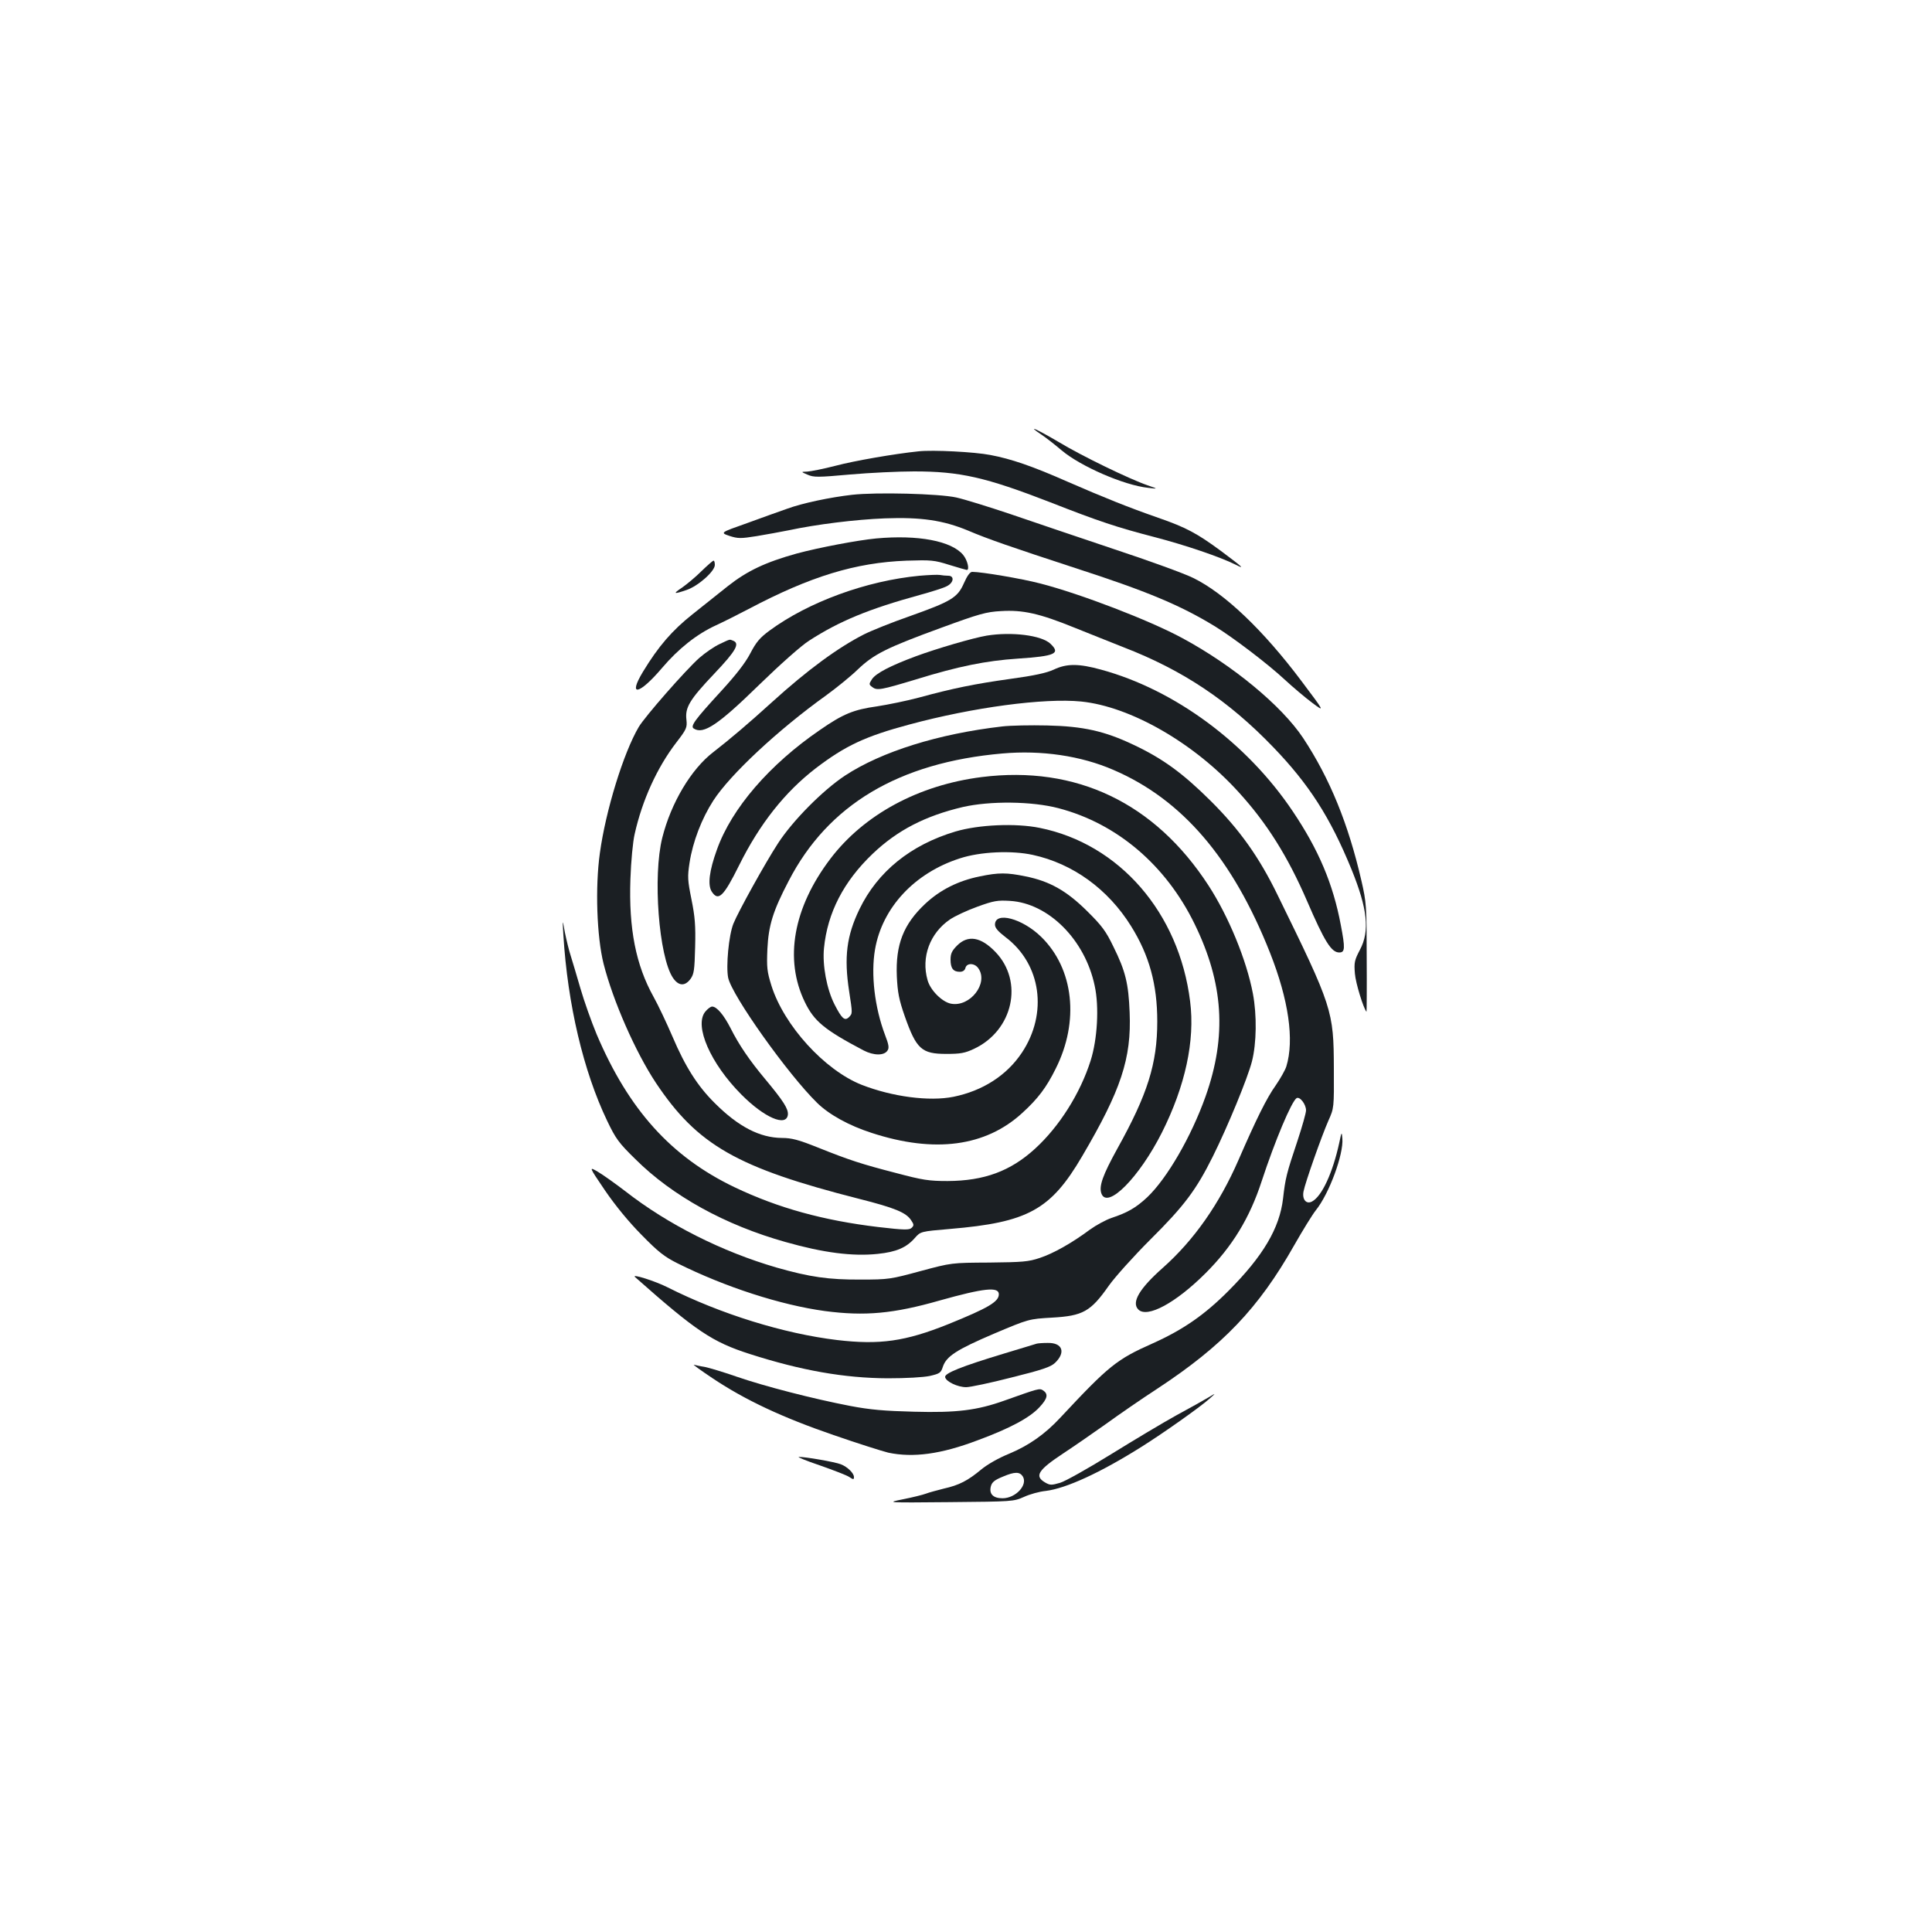 <?xml version="1.0" standalone="no"?>
<!DOCTYPE svg PUBLIC "-//W3C//DTD SVG 20010904//EN"
 "http://www.w3.org/TR/2001/REC-SVG-20010904/DTD/svg10.dtd">
<svg version="1.0" xmlns="http://www.w3.org/2000/svg"
 width="1000pt" height="1000pt" viewBox="0 0 1000 1000"
 preserveAspectRatio="xMidYMid meet">
<g transform="translate(0,1000) scale(0.1,-0.1)"
fill="#1b1f23" stroke="none">
<path d="M5391 7750 c24 -16 71 -53 104 -81 98 -83 324 -181 448 -194 52 -6
52 -6 -3 13 -93 32 -339 151 -460 224 -117 69 -170 92 -89 38z"/>
<path d="M4755 7664 c-126 -13 -333 -49 -431 -75 -62 -16 -128 -29 -146 -30
-33 -1 -33 -1 2 -16 32 -14 53 -14 220 1 102 9 251 16 331 16 238 0 370 -30
703 -159 255 -100 346 -130 542 -181 158 -41 340 -103 418 -142 52 -26 42 -17
-74 70 -125 92 -181 122 -325 172 -155 54 -284 106 -470 187 -181 80 -292 118
-399 138 -82 16 -297 27 -371 19z"/>
<path d="M4411 7439 c-114 -13 -258 -43 -339 -73 -37 -13 -130 -46 -206 -74
-139 -49 -139 -49 -90 -66 44 -14 58 -14 140 -1 49 8 124 22 165 30 145 31
346 56 499 62 188 7 302 -10 430 -63 103 -44 228 -87 555 -194 371 -120 543
-192 722 -301 96 -59 275 -195 363 -277 41 -38 105 -92 141 -119 67 -50 67
-50 -54 111 -198 264 -399 456 -562 535 -44 22 -228 89 -410 149 -181 61 -422
142 -535 181 -113 38 -239 77 -280 86 -90 20 -414 28 -539 14z"/>
<path d="M4535 7213 c-95 -9 -296 -47 -411 -78 -162 -45 -257 -90 -357 -169
-45 -36 -127 -101 -182 -145 -106 -84 -177 -166 -257 -298 -80 -132 -20 -120
99 20 85 100 180 175 278 220 39 18 115 56 170 85 320 169 553 240 817 250
128 4 143 3 222 -22 46 -14 87 -26 90 -26 16 0 3 52 -19 78 -60 72 -233 105
-450 85z"/>
<path d="M3630 7043 c-30 -30 -75 -67 -99 -84 -50 -33 -45 -36 22 -13 60 20
147 97 147 130 0 13 -3 23 -7 22 -5 -1 -33 -26 -63 -55z"/>
<path d="M4989 6981 c-33 -75 -66 -94 -282 -171 -89 -31 -194 -73 -234 -93
-136 -69 -294 -185 -478 -352 -120 -109 -219 -193 -303 -258 -114 -87 -219
-263 -264 -443 -50 -198 -18 -616 55 -725 29 -43 62 -45 91 -6 18 25 21 45 24
165 3 111 -1 158 -19 247 -20 99 -21 117 -10 189 17 110 63 229 123 322 87
135 336 367 583 544 55 40 129 100 165 135 83 79 148 112 430 215 199 73 235
83 311 87 113 7 199 -12 381 -86 79 -32 193 -77 253 -101 308 -119 544 -277
775 -517 185 -192 295 -363 405 -632 83 -204 96 -320 44 -417 -28 -54 -31 -65
-26 -124 4 -49 44 -179 60 -197 1 -1 2 125 1 280 0 267 -2 288 -27 397 -68
296 -164 531 -302 740 -111 167 -365 377 -625 517 -167 91 -529 230 -736 283
-96 25 -302 60 -352 60 -11 0 -26 -20 -43 -59z"/>
<path d="M4760 7020 c-276 -26 -576 -136 -777 -284 -49 -36 -69 -59 -99 -117
-26 -50 -75 -113 -154 -199 -135 -147 -158 -179 -139 -191 50 -32 126 19 339
227 108 105 218 203 258 228 156 101 309 164 571 236 62 17 126 37 142 46 36
18 40 54 7 54 -13 0 -32 2 -43 4 -11 2 -58 0 -105 -4z"/>
<path d="M5107 6710 c-71 -12 -259 -67 -367 -107 -132 -49 -207 -88 -227 -119
-16 -25 -16 -27 3 -41 24 -18 45 -14 227 41 217 67 360 96 525 107 194 13 223
26 169 77 -46 44 -201 63 -330 42z"/>
<path d="M3724 6666 c-28 -13 -74 -45 -104 -71 -70 -62 -283 -305 -314 -358
-79 -134 -171 -433 -201 -652 -25 -177 -16 -433 19 -573 49 -193 165 -457 271
-617 215 -322 419 -439 1051 -600 186 -47 244 -71 270 -111 15 -22 15 -27 3
-39 -12 -12 -37 -12 -174 4 -283 34 -517 98 -743 206 -328 157 -548 401 -714
792 -27 65 -65 172 -84 238 -19 66 -42 142 -50 168 -9 27 -22 81 -30 120 -13
72 -13 72 -8 -13 22 -359 104 -705 226 -960 45 -94 60 -115 147 -200 191 -190
464 -341 778 -429 194 -55 346 -75 477 -61 95 10 147 32 191 82 30 34 30 34
182 47 403 34 521 98 684 376 201 342 256 506 246 745 -6 149 -21 213 -84 340
-39 81 -60 109 -137 185 -105 104 -193 154 -318 179 -97 20 -139 20 -236 0
-113 -23 -206 -70 -283 -142 -113 -106 -154 -211 -147 -376 4 -83 11 -120 41
-206 60 -170 87 -195 215 -195 73 0 96 4 143 26 203 95 259 349 111 502 -75
78 -142 89 -198 33 -27 -27 -34 -42 -34 -73 0 -45 14 -63 48 -63 15 0 26 7 29
20 7 27 48 26 67 -2 54 -77 -43 -202 -142 -183 -46 9 -107 70 -121 122 -34
119 12 243 116 314 25 17 89 47 142 66 85 31 105 34 169 30 199 -12 388 -201
438 -439 24 -109 14 -278 -21 -388 -54 -170 -162 -341 -288 -456 -127 -116
-263 -166 -452 -167 -97 0 -129 5 -265 41 -182 47 -243 67 -408 133 -100 40
-135 49 -185 49 -114 1 -225 58 -347 180 -90 89 -153 189 -219 344 -31 72 -75
165 -98 206 -92 165 -129 353 -120 610 3 91 13 196 22 233 39 175 116 344 215
473 54 70 57 78 53 118 -8 64 16 104 144 239 113 119 134 157 97 171 -19 7
-11 10 -70 -18z"/>
<path d="M5454 6534 c-37 -17 -100 -31 -225 -48 -186 -26 -298 -49 -474 -97
-60 -16 -157 -36 -215 -45 -122 -17 -176 -39 -297 -123 -260 -178 -456 -405
-532 -618 -40 -110 -49 -184 -27 -218 34 -52 61 -26 141 135 107 216 238 381
398 504 152 116 256 165 484 226 330 89 697 138 889 119 256 -26 585 -215 815
-469 147 -161 255 -334 354 -563 91 -211 126 -267 167 -267 30 0 31 22 8 142
-40 213 -115 390 -249 589 -237 353 -610 629 -992 733 -116 32 -178 32 -245 0z"/>
<path d="M5188 6240 c-330 -38 -625 -130 -815 -255 -116 -77 -271 -234 -346
-350 -66 -101 -207 -356 -231 -416 -24 -60 -39 -221 -27 -280 20 -93 309 -499
460 -647 62 -61 165 -118 283 -156 325 -106 590 -71 780 104 80 73 124 131
172 228 124 246 94 518 -75 683 -97 95 -239 133 -239 63 0 -17 16 -35 55 -65
184 -139 220 -394 84 -598 -78 -117 -202 -197 -354 -228 -125 -25 -316 0 -475
62 -192 76 -402 307 -467 513 -23 74 -25 94 -21 190 6 123 29 197 110 352 204
395 570 613 1106 660 203 18 407 -12 575 -85 356 -153 617 -458 810 -945 97
-245 127 -453 85 -590 -6 -19 -31 -63 -55 -98 -46 -64 -100 -173 -193 -387
-99 -227 -230 -414 -391 -557 -121 -107 -164 -179 -127 -216 46 -46 194 34
349 189 137 137 227 284 289 474 70 213 155 414 181 431 17 10 49 -32 49 -63
0 -14 -20 -84 -44 -157 -57 -170 -63 -194 -75 -300 -18 -153 -103 -297 -281
-476 -124 -125 -237 -203 -393 -273 -187 -83 -227 -115 -479 -385 -80 -86
-163 -144 -266 -187 -52 -21 -112 -55 -143 -81 -70 -58 -114 -81 -194 -99 -35
-9 -77 -20 -92 -26 -16 -6 -68 -19 -118 -29 -90 -18 -90 -18 240 -15 325 3
331 3 385 27 30 14 81 28 113 31 105 13 282 94 495 228 110 69 300 203 352
249 35 31 35 31 -5 7 -22 -13 -96 -55 -165 -92 -69 -38 -221 -129 -339 -202
-118 -73 -237 -140 -264 -148 -45 -13 -52 -13 -78 2 -56 33 -36 64 94 150 56
37 156 106 222 153 66 48 185 130 265 182 339 223 524 416 709 743 45 79 95
160 112 181 69 86 144 290 137 371 -3 37 -4 36 -16 -22 -34 -156 -90 -277
-141 -304 -30 -16 -52 11 -44 52 8 44 94 288 129 367 29 65 29 65 28 270 -1
299 -7 317 -292 899 -96 197 -197 338 -346 486 -144 143 -248 219 -399 290
-149 71 -261 96 -447 100 -85 2 -190 0 -232 -5z m106 -3882 c27 -44 -37 -113
-105 -113 -49 0 -71 23 -60 63 6 21 20 32 62 49 61 26 87 26 103 1z"/>
<path d="M5082 5978 c-327 -41 -610 -194 -784 -423 -192 -253 -240 -520 -132
-742 48 -99 101 -143 304 -250 52 -27 107 -28 124 0 9 13 6 31 -13 80 -54 143
-74 314 -52 442 37 217 205 397 439 472 106 35 269 42 378 18 207 -45 389
-177 508 -368 95 -152 136 -303 136 -494 0 -218 -50 -377 -207 -659 -75 -136
-96 -194 -82 -232 31 -83 196 84 313 316 121 241 172 476 146 679 -57 459
-366 815 -779 898 -123 25 -315 17 -436 -19 -231 -69 -402 -207 -496 -401 -67
-138 -81 -249 -54 -425 18 -118 18 -115 -1 -135 -22 -21 -37 -7 -74 65 -41 80
-64 205 -55 293 18 182 101 344 252 488 128 122 272 196 467 242 141 32 356
30 494 -6 303 -79 556 -294 705 -599 150 -307 168 -580 57 -893 -74 -208 -199
-424 -302 -522 -59 -55 -103 -80 -185 -107 -29 -10 -79 -37 -111 -60 -94 -70
-190 -124 -260 -147 -59 -20 -90 -22 -262 -24 -195 -1 -195 -1 -355 -44 -155
-42 -165 -44 -310 -44 -166 -1 -263 13 -435 62 -282 82 -563 223 -783 395 -51
39 -114 84 -141 100 -49 29 -49 29 35 -95 54 -79 122 -162 189 -230 87 -89
119 -114 187 -148 247 -123 535 -216 763 -247 206 -27 354 -14 595 55 228 64
305 72 305 32 0 -39 -55 -71 -262 -155 -222 -89 -354 -108 -575 -82 -275 33
-602 134 -878 273 -63 32 -189 72 -168 53 316 -280 400 -336 593 -398 268 -86
491 -125 715 -126 97 0 183 5 217 12 52 12 58 16 68 47 18 55 71 89 265 172
180 76 180 76 300 83 160 9 200 31 294 165 31 44 128 152 216 240 174 173 236
255 323 430 77 155 180 405 202 491 24 94 26 239 5 351 -33 174 -126 400 -230
560 -278 428 -685 622 -1173 561z"/>
<path d="M3650 4763 c-58 -73 28 -268 187 -428 119 -120 233 -169 241 -105 3
30 -22 70 -117 184 -82 98 -137 179 -180 265 -35 68 -71 111 -95 111 -8 0 -24
-12 -36 -27z"/>
<path d="M5365 3045 c-5 -2 -80 -24 -165 -50 -225 -68 -312 -103 -308 -123 4
-23 65 -52 109 -52 20 0 125 22 234 50 161 40 204 55 226 76 57 55 38 105 -39
103 -26 0 -51 -2 -57 -4z"/>
<path d="M3690 2865 c168 -112 360 -202 625 -293 127 -44 254 -84 283 -91 129
-27 272 -8 462 64 168 62 270 117 320 171 43 46 47 69 18 88 -18 11 -24 9
-198 -53 -143 -51 -247 -64 -470 -58 -152 4 -225 10 -330 30 -192 37 -441 101
-589 152 -69 24 -143 46 -164 50 -21 3 -46 9 -55 11 -9 3 35 -29 98 -71z"/>
<path d="M4244 2415 c71 -25 139 -51 152 -60 21 -14 24 -14 24 0 0 20 -34 53
-68 66 -30 12 -186 39 -217 38 -11 0 38 -20 109 -44z"/>
</g>
</svg>

